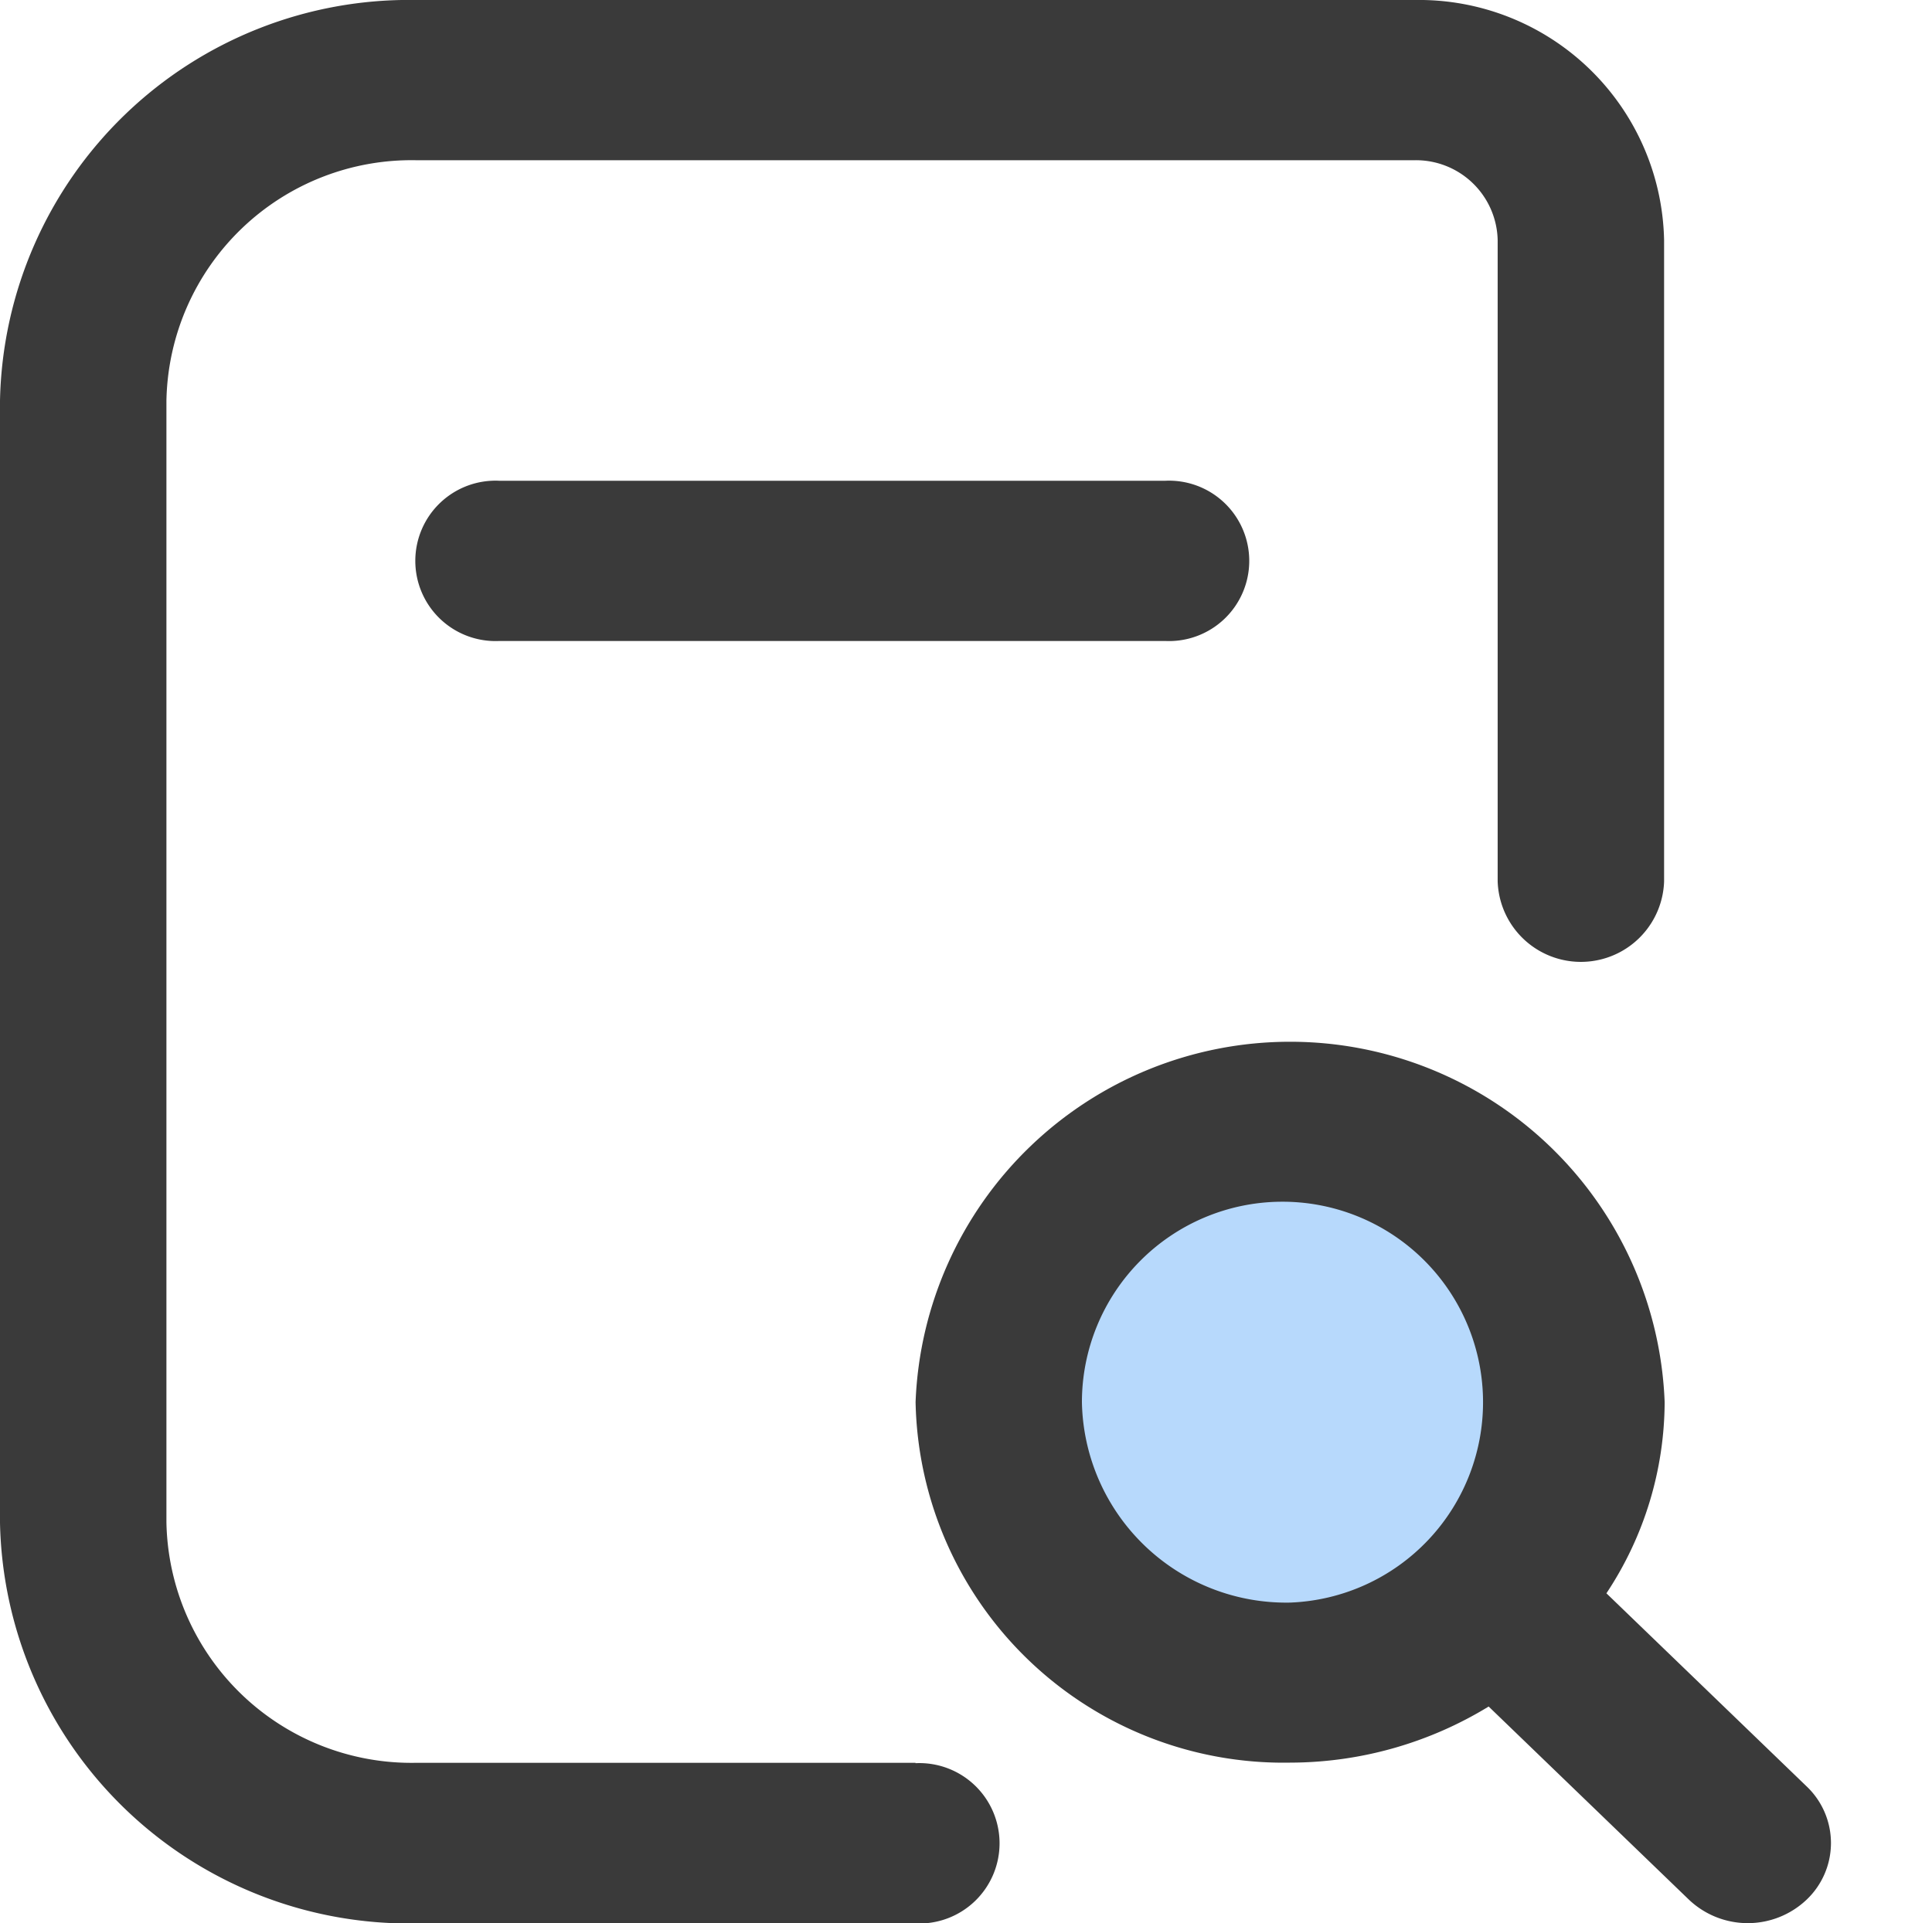 <svg xmlns="http://www.w3.org/2000/svg" width="21" height="20.909" viewBox="0 0 21 20.909">
    <g data-name="11" transform="translate(-26 -417)">
        <circle data-name="타원 2212" cx="3.665" cy="3.665" r="3.665" transform="translate(36.5 428.799)" style="fill:#b7d9fc"/>
        <path d="M14.665 5.227a.872.872 0 1 1 0 1.742H7.428a.872.872 0 1 1 0-1.742zm6.972 15.427a.929.929 0 0 1-1.279 0l-2.177-2.1a4.146 4.146 0 0 1-2.158.61 4 4 0 0 1-4.071-3.92 4.074 4.074 0 0 1 8.142 0 3.779 3.779 0 0 1-.633 2.079l2.177 2.1a.849.849 0 0 1-.001 1.231zm-5.615-3.23a2.18 2.18 0 1 0-2.262-2.178 2.221 2.221 0 0 0 2.262 2.178zm-4.071 1.742H6.523a2.665 2.665 0 0 1-2.714-2.614V4.356a2.665 2.665 0 0 1 2.714-2.614h10.856a.888.888 0 0 1 .9.871v6.97a.905.905 0 0 0 1.809 0V2.614A2.665 2.665 0 0 0 17.379 0H6.523A4.447 4.447 0 0 0 2 4.356v12.2a4.447 4.447 0 0 0 4.523 4.356h5.428a.872.872 0 1 0 0-1.742z" transform="translate(24 417)" style="fill:#3a3a3a"/>
    </g>
</svg>
